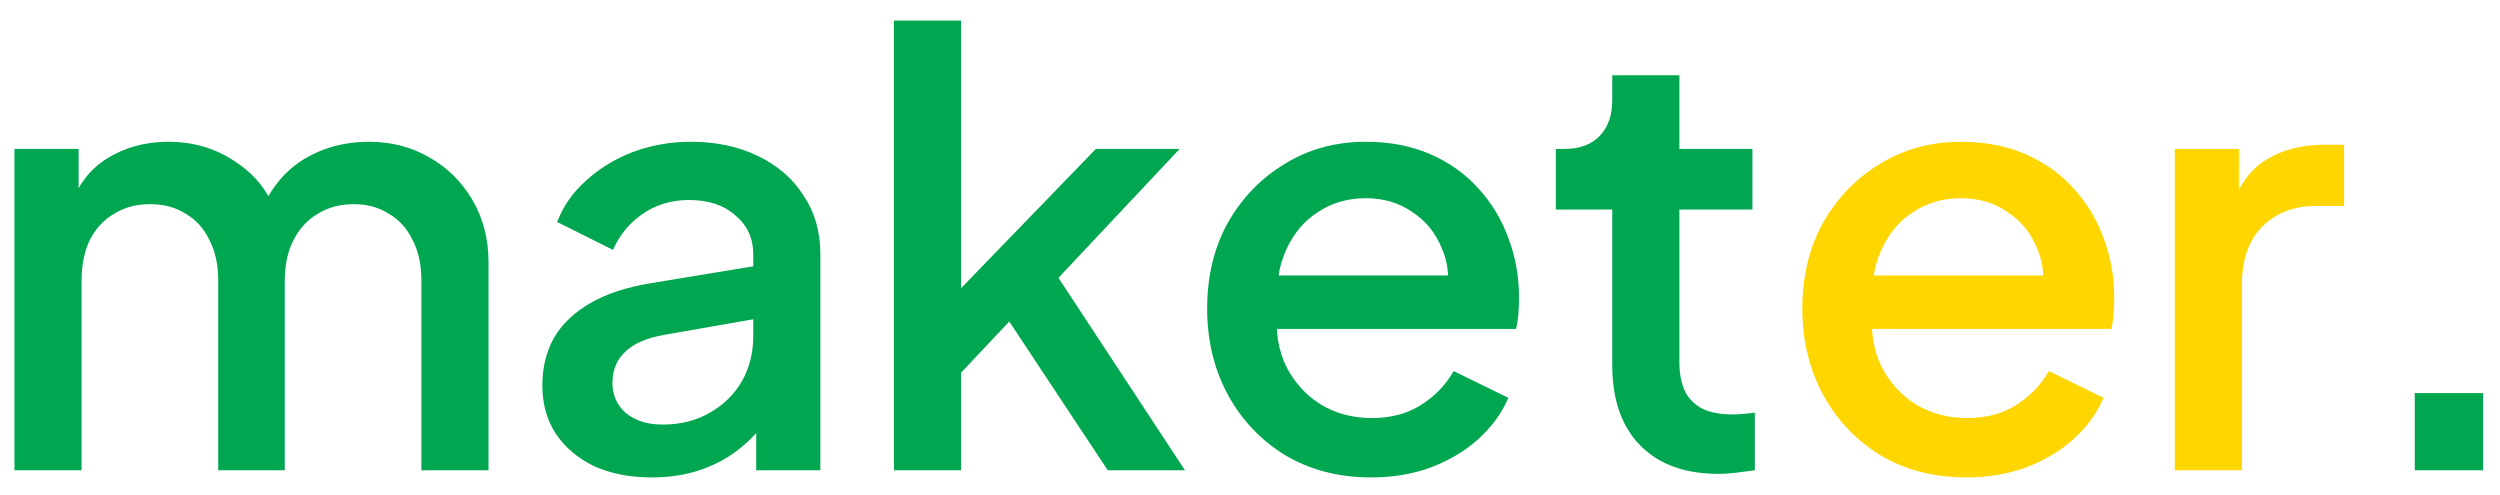 <svg width="101" height="20" viewBox="0 0 101 20" fill="none" xmlns="http://www.w3.org/2000/svg">
<path d="M0.584 19V6.016H3.176V8.824L2.84 8.392C3.112 7.512 3.608 6.848 4.328 6.4C5.048 5.952 5.872 5.728 6.8 5.728C7.84 5.728 8.76 6.008 9.56 6.568C10.376 7.112 10.92 7.84 11.192 8.752L10.424 8.824C10.808 7.784 11.392 7.008 12.176 6.496C12.976 5.984 13.888 5.728 14.912 5.728C15.808 5.728 16.616 5.936 17.336 6.352C18.072 6.768 18.656 7.344 19.088 8.08C19.52 8.816 19.736 9.656 19.736 10.6V19H17.024V11.344C17.024 10.688 16.904 10.136 16.664 9.688C16.44 9.224 16.12 8.872 15.704 8.632C15.304 8.376 14.832 8.248 14.288 8.248C13.744 8.248 13.264 8.376 12.848 8.632C12.432 8.872 12.104 9.224 11.864 9.688C11.624 10.152 11.504 10.704 11.504 11.344V19H8.816V11.344C8.816 10.688 8.696 10.136 8.456 9.688C8.232 9.224 7.912 8.872 7.496 8.632C7.096 8.376 6.616 8.248 6.056 8.248C5.512 8.248 5.032 8.376 4.616 8.632C4.2 8.872 3.872 9.224 3.632 9.688C3.408 10.152 3.296 10.704 3.296 11.344V19H0.584ZM26.327 19.288C25.447 19.288 24.671 19.136 23.999 18.832C23.343 18.512 22.831 18.08 22.463 17.536C22.095 16.976 21.911 16.32 21.911 15.568C21.911 14.864 22.063 14.232 22.367 13.672C22.687 13.112 23.175 12.64 23.831 12.256C24.487 11.872 25.311 11.6 26.303 11.44L30.815 10.696V12.832L26.831 13.528C26.111 13.656 25.583 13.888 25.247 14.224C24.911 14.544 24.743 14.96 24.743 15.472C24.743 15.968 24.927 16.376 25.295 16.696C25.679 17 26.167 17.152 26.759 17.152C27.495 17.152 28.135 16.992 28.679 16.672C29.239 16.352 29.671 15.928 29.975 15.4C30.279 14.856 30.431 14.256 30.431 13.6V10.264C30.431 9.624 30.191 9.104 29.711 8.704C29.247 8.288 28.623 8.08 27.839 8.08C27.119 8.08 26.487 8.272 25.943 8.656C25.415 9.024 25.023 9.504 24.767 10.096L22.511 8.968C22.751 8.328 23.143 7.768 23.687 7.288C24.231 6.792 24.863 6.408 25.583 6.136C26.319 5.864 27.095 5.728 27.911 5.728C28.935 5.728 29.839 5.92 30.623 6.304C31.423 6.688 32.039 7.224 32.471 7.912C32.919 8.584 33.143 9.368 33.143 10.264V19H30.551V16.648L31.103 16.72C30.799 17.248 30.407 17.704 29.927 18.088C29.463 18.472 28.927 18.768 28.319 18.976C27.727 19.184 27.063 19.288 26.327 19.288ZM36.114 19V0.832H38.826V13L37.77 12.736L44.274 6.016H47.658L42.762 11.224L47.874 19H44.754L40.194 12.112L41.802 11.896L37.962 15.976L38.826 14.176V19H36.114ZM55.392 19.288C54.096 19.288 52.944 18.992 51.937 18.4C50.944 17.792 50.169 16.976 49.608 15.952C49.048 14.912 48.769 13.752 48.769 12.472C48.769 11.16 49.048 10 49.608 8.992C50.184 7.984 50.953 7.192 51.913 6.616C52.873 6.024 53.961 5.728 55.176 5.728C56.153 5.728 57.025 5.896 57.792 6.232C58.56 6.568 59.209 7.032 59.736 7.624C60.264 8.2 60.664 8.864 60.937 9.616C61.224 10.368 61.368 11.168 61.368 12.016C61.368 12.224 61.361 12.44 61.344 12.664C61.328 12.888 61.297 13.096 61.248 13.288H50.904V11.128H59.712L58.416 12.112C58.577 11.328 58.52 10.632 58.248 10.024C57.992 9.4 57.593 8.912 57.048 8.56C56.52 8.192 55.897 8.008 55.176 8.008C54.456 8.008 53.816 8.192 53.257 8.56C52.697 8.912 52.264 9.424 51.961 10.096C51.657 10.752 51.536 11.552 51.6 12.496C51.52 13.376 51.641 14.144 51.961 14.8C52.297 15.456 52.761 15.968 53.352 16.336C53.961 16.704 54.648 16.888 55.416 16.888C56.2 16.888 56.864 16.712 57.408 16.36C57.968 16.008 58.408 15.552 58.728 14.992L60.937 16.072C60.681 16.68 60.281 17.232 59.736 17.728C59.209 18.208 58.569 18.592 57.816 18.88C57.081 19.152 56.273 19.288 55.392 19.288ZM69.431 19.144C68.071 19.144 67.015 18.76 66.263 17.992C65.511 17.224 65.135 16.144 65.135 14.752V8.464H62.855V6.016H63.215C63.823 6.016 64.295 5.84 64.631 5.488C64.967 5.136 65.135 4.656 65.135 4.048V3.04H67.847V6.016H70.799V8.464H67.847V14.632C67.847 15.08 67.919 15.464 68.063 15.784C68.207 16.088 68.439 16.328 68.759 16.504C69.079 16.664 69.495 16.744 70.007 16.744C70.135 16.744 70.279 16.736 70.439 16.72C70.599 16.704 70.751 16.688 70.895 16.672V19C70.671 19.032 70.423 19.064 70.151 19.096C69.879 19.128 69.639 19.144 69.431 19.144ZM97.556 19V15.88H100.316V19H97.556Z" fill="#00A650"/>
<path d="M79.438 19.288C78.142 19.288 76.99 18.992 75.982 18.4C74.99 17.792 74.214 16.976 73.654 15.952C73.094 14.912 72.814 13.752 72.814 12.472C72.814 11.16 73.094 10 73.654 8.992C74.23 7.984 74.998 7.192 75.958 6.616C76.918 6.024 78.006 5.728 79.222 5.728C80.198 5.728 81.07 5.896 81.838 6.232C82.606 6.568 83.254 7.032 83.782 7.624C84.31 8.2 84.71 8.864 84.982 9.616C85.27 10.368 85.414 11.168 85.414 12.016C85.414 12.224 85.406 12.44 85.39 12.664C85.374 12.888 85.342 13.096 85.294 13.288H74.95V11.128H83.758L82.462 12.112C82.622 11.328 82.566 10.632 82.294 10.024C82.038 9.4 81.638 8.912 81.094 8.56C80.566 8.192 79.942 8.008 79.222 8.008C78.502 8.008 77.862 8.192 77.302 8.56C76.742 8.912 76.31 9.424 76.006 10.096C75.702 10.752 75.582 11.552 75.646 12.496C75.566 13.376 75.686 14.144 76.006 14.8C76.342 15.456 76.806 15.968 77.398 16.336C78.006 16.704 78.694 16.888 79.462 16.888C80.246 16.888 80.91 16.712 81.454 16.36C82.014 16.008 82.454 15.552 82.774 14.992L84.982 16.072C84.726 16.68 84.326 17.232 83.782 17.728C83.254 18.208 82.614 18.592 81.862 18.88C81.126 19.152 80.318 19.288 79.438 19.288ZM87.861 19V6.016H90.453V8.632L90.213 8.248C90.501 7.4 90.965 6.792 91.605 6.424C92.245 6.04 93.013 5.848 93.909 5.848H94.701V8.32H93.573C92.677 8.32 91.949 8.6 91.389 9.16C90.845 9.704 90.573 10.488 90.573 11.512V19H87.861Z" fill="#FFD600"/>
</svg>
